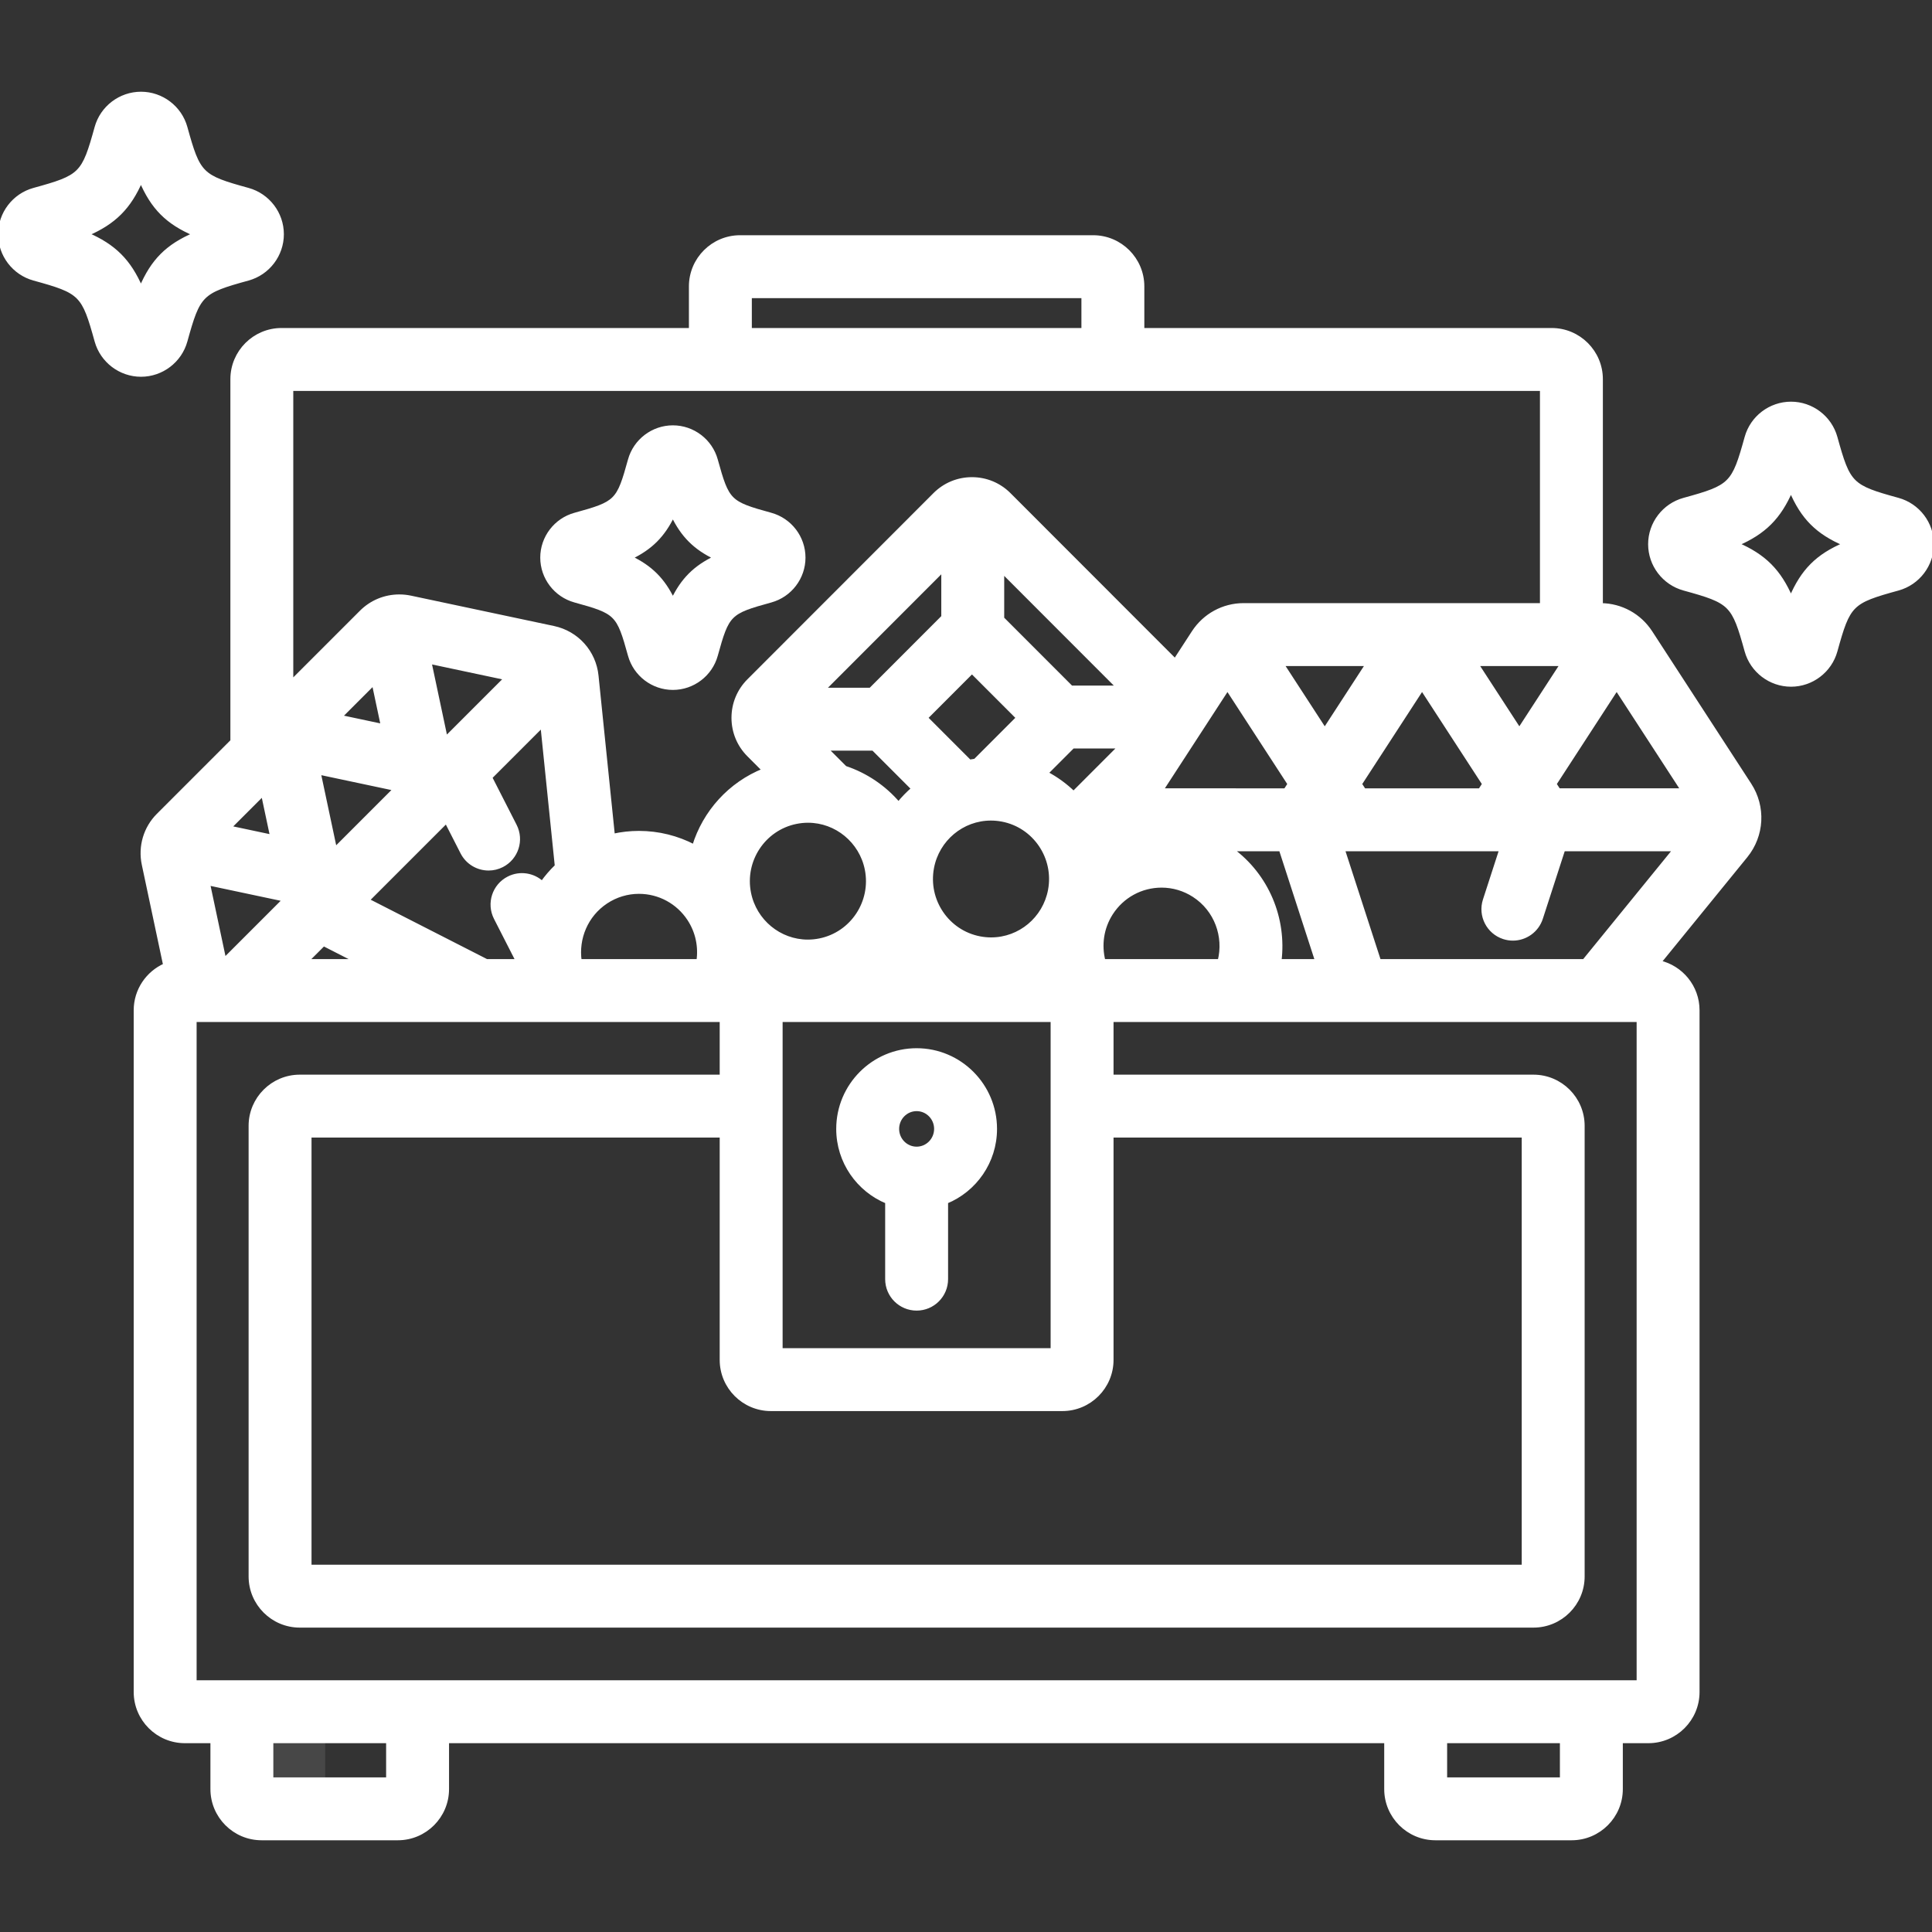 <!DOCTYPE svg PUBLIC "-//W3C//DTD SVG 1.1//EN" "http://www.w3.org/Graphics/SVG/1.1/DTD/svg11.dtd">
<!-- Uploaded to: SVG Repo, www.svgrepo.com, Transformed by: SVG Repo Mixer Tools -->
<svg fill="#ffffff" height="800px" width="800px" version="1.1" id="Layer_1" xmlns="http://www.w3.org/2000/svg" xmlns:xlink="http://www.w3.org/1999/xlink" viewBox="0 0 512 512" xml:space="preserve" stroke="#ffffff">
<rect x="0" y="0" width="512" height="512" fill="#333333" stroke="none"/>
<g id="SVGRepo_bgCarrier" stroke-width="0"/>
<g id="SVGRepo_tracerCarrier" stroke-linecap="round" stroke-linejoin="round"/>
<g id="SVGRepo_iconCarrier"> <g> <g> <path d="M503.011,132.427c-12.504-3.44-13.125-4.057-16.571-16.513c-1.464-5.279-6.317-8.966-11.801-8.966 c-5.488,0-10.34,3.689-11.802,8.968c-3.449,12.452-4.068,13.07-16.572,16.51c-5.296,1.459-8.995,6.307-8.995,11.791 c0,5.48,3.697,10.329,8.996,11.791c12.503,3.44,13.123,4.057,16.571,16.509c1.463,5.281,6.316,8.968,11.802,8.968 c5.483,0,10.335-3.686,11.802-8.97c3.446-12.452,4.066-13.069,16.577-16.51c5.288-1.461,8.982-6.308,8.982-11.789 C512,138.735,508.305,133.887,503.011,132.427z M474.622,158.497c-3.107-7.191-7.102-11.18-14.303-14.28 c7.201-3.099,11.196-7.09,14.303-14.281c3.087,7.261,7.013,11.196,14.26,14.282C481.634,147.303,477.707,151.239,474.622,158.497z "/> </g> </g> <g> <g> <path d="M65.742,50.285c-12.503-3.44-13.123-4.056-16.572-16.511c-1.464-5.279-6.316-8.966-11.8-8.966 c-5.485,0-10.339,3.687-11.803,8.968C22.119,46.227,21.5,46.844,8.994,50.285C3.699,51.744,0,56.593,0,62.076 c0,5.479,3.697,10.327,8.996,11.79c12.503,3.441,13.123,4.058,16.571,16.515c1.465,5.279,6.318,8.965,11.802,8.965 c5.484,0,10.335-3.686,11.802-8.969c3.448-12.453,4.069-13.071,16.578-16.513c5.288-1.461,8.981-6.308,8.981-11.787 C74.73,56.592,71.035,51.743,65.742,50.285z M37.353,76.358c-3.108-7.193-7.102-11.182-14.304-14.283 c7.202-3.099,11.197-7.089,14.304-14.281c3.088,7.262,7.012,11.197,14.26,14.282C44.364,65.162,40.44,69.097,37.353,76.358z"/> </g> </g> <g> <g> <path d="M204.274,136.375c-11.081-3.049-11.489-3.456-14.544-14.491c-1.416-5.102-6.107-8.666-11.408-8.666 c-5.302,0-9.993,3.564-11.41,8.669c-3.054,11.03-3.462,11.436-14.539,14.487c-5.122,1.409-8.7,6.097-8.7,11.401 c0,5.302,3.576,9.989,8.698,11.4c11.079,3.05,11.487,3.455,14.542,14.491c1.416,5.104,6.109,8.67,11.409,8.67 c5.301,0,9.992-3.565,11.409-8.673c3.054-11.032,3.463-11.437,14.548-14.487c5.114-1.411,8.685-6.098,8.685-11.399 C212.965,142.472,209.392,137.783,204.274,136.375z M178.322,159.004c-2.576-5.362-5.868-8.656-11.231-11.229 c5.362-2.574,8.655-5.866,11.231-11.229c2.576,5.362,5.868,8.655,11.229,11.229C184.189,150.348,180.897,153.641,178.322,159.004z "/> </g> </g> <g> <g> <path d="M242.915,278.287c-11.473,0-20.807,9.369-20.807,20.883c-0.001,8.732,5.373,16.219,12.97,19.333v20.483 c0,4.328,3.509,7.837,7.837,7.837c4.328,0,7.837-3.509,7.837-7.837v-20.483c7.597-3.114,12.971-10.6,12.971-19.333 C263.723,287.654,254.388,278.287,242.915,278.287z M242.915,304.379c-2.831,0-5.134-2.336-5.134-5.209 c-0.001-2.872,2.303-5.21,5.134-5.21s5.135,2.337,5.135,5.21C248.049,302.042,245.745,304.379,242.915,304.379z"/> </g> </g> <g> <g> <path d="M463.669,207.941l-26.24-40.374c-2.922-4.49-7.83-7.183-13.152-7.229v-59.851c0-7.203-5.859-13.061-13.061-13.061H302.759 V75.898c0-7.202-5.859-13.061-13.061-13.061H196.13c-7.203,0-13.061,5.859-13.061,13.061v11.528H74.614 c-7.202,0-13.061,5.859-13.061,13.061v95.91l-19.62,19.62c-3.429,3.427-4.872,8.317-3.861,13.081l5.661,26.686 c-4.588,2.028-7.801,6.616-7.801,11.946v180.672c0,7.202,5.859,13.061,13.061,13.061h7.271v12.667 c0,7.202,5.859,13.061,13.061,13.061h36.114c7.202,0,13.061-5.859,13.061-13.061v-12.667h248.831v12.667 c0,7.202,5.859,13.061,13.061,13.061h36.112c7.202,0,13.061-5.859,13.061-13.061v-12.667h7.271 c7.203,0,13.061-5.859,13.061-13.061V267.731c0-6.203-4.35-11.399-10.157-12.725l22.92-28.148 C467.085,221.422,467.49,213.82,463.669,207.941z M413.943,176.008l-11.301,17.384l-11.299-17.384H413.943z M326.316,225.089 h13.094l9.59,29.58h-9.891C340.496,243.508,335.873,232.025,326.316,225.089z M204.29,373.449h77.249 c7.203,0,13.061-5.859,13.061-13.061V300.97h109.173v114.191H82.056V300.97h109.172v59.417 C191.229,367.59,197.088,373.449,204.29,373.449z M278.926,270.343v87.433h-72.025v-87.433H278.926z M223.963,203.46l-5.024-5.028 h12.489l10.569,10.576c-1.403,1.218-2.705,2.554-3.879,4.005C234.379,208.621,229.48,205.294,223.963,203.46z M247.021,229.973 c1.417-7.541,7.971-13.014,15.583-13.014c0.986,0,1.984,0.094,2.965,0.28c8.614,1.633,14.296,10.01,12.666,18.674 c-1.416,7.539-7.968,13.011-15.577,13.011c-0.987,0-1.986-0.094-2.972-0.282C251.073,247.01,245.391,238.636,247.021,229.973z M277.265,204.906l6.994-7c0.016-0.016,0.028-0.032,0.043-0.048h12.494l-12.292,12.302 C282.372,208.092,279.943,206.316,277.265,204.906z M283.889,182.185v-0.001l-18.265-18.279v-12.498l30.754,30.779H283.889z M269.772,190.23l-11.335,11.342c-0.498,0.066-0.993,0.141-1.484,0.231l-11.564-11.573l12.191-12.201L269.772,190.23z M249.951,163.495c-0.022,0.022-0.046,0.04-0.068,0.062l-18.971,18.987c-0.069,0.069-0.127,0.145-0.194,0.215h-12.511 l31.744-31.77V163.495z M229.677,230.362c1.733,8.642-3.848,17.087-12.441,18.824c-1.043,0.211-2.103,0.318-3.154,0.318 c-7.52,0-14.059-5.394-15.548-12.827c-1.734-8.642,3.847-17.086,12.443-18.823c1.044-0.211,2.104-0.318,3.155-0.318 C221.649,217.536,228.187,222.93,229.677,230.362z M294.458,242.055c2.941-4.587,7.943-7.326,13.379-7.326 c3.03,0,5.99,0.877,8.56,2.537c5.904,3.813,8.441,10.916,6.794,17.404h-30.74C291.388,250.512,291.966,245.944,294.458,242.055z M307.782,209.415l17.506-26.933l16.439,25.291l-1.067,1.643H307.782z M339.774,176.008h22.598l-11.3,17.385L339.774,176.008z M376.858,182.48l16.438,25.292l-1.069,1.645h-30.74l-1.069-1.644L376.858,182.48z M198.743,78.511h88.343v8.916h-88.343V78.511z M77.224,103.1h0.002h331.378v57.234h-79.028c-5.377,0-10.346,2.705-13.29,7.236l-4.868,7.49l-43.989-44.023 c-2.629-2.633-6.126-4.083-9.848-4.083c-3.723,0-7.221,1.449-9.851,4.081l-49.307,49.348c-2.627,2.631-4.073,6.127-4.073,9.845 c0,3.723,1.448,7.221,4.075,9.848l4.035,4.039c-9.037,3.596-15.772,11.138-18.535,20.165c-4.435-2.314-9.42-3.581-14.596-3.581 c-2.328,0-4.63,0.257-6.872,0.76l-4.342-42.392c-0.644-6.275-5.223-11.37-11.396-12.678l-37.903-8.044 c-0.98-0.207-1.982-0.312-2.982-0.312c-3.82,0-7.406,1.483-10.096,4.174l-18.515,18.514V103.1z M185.061,254.67h-31.408 c-0.857-5.943,1.648-12.132,6.957-15.654c2.605-1.727,5.619-2.64,8.72-2.64c5.358,0,10.318,2.678,13.27,7.162 C184.845,246.948,185.61,250.912,185.061,254.67z M131.358,243.285l5.811,11.384h-8.222L97.402,238.57l20.89-20.89l4.208,8.244 c1.385,2.715,4.135,4.276,6.986,4.276c1.198,0,2.416-0.276,3.556-0.858c3.855-1.968,5.385-6.687,3.418-10.542l-6.517-12.77 l13.771-13.771l3.816,37.255c-1.44,1.383-2.725,2.883-3.855,4.477c-2.343-2.181-5.883-2.789-8.898-1.25 C130.92,234.709,129.391,239.43,131.358,243.285z M88.796,225.011l-4.292-20.227l20.227,4.29L88.796,225.011z M94.468,254.67 H81.304l4.448-4.448L94.468,254.67z M90.156,189.96l8.87-8.87l2.389,11.259L90.156,189.96z M113.85,175.439l20.226,4.291 l-15.936,15.936L113.85,175.439z M69.681,210.436l2.389,11.258l-11.259-2.389L69.681,210.436z M75.387,238.42l-15.935,15.936 l-4.291-20.225L75.387,238.42z M102.827,471.52h-0.001H71.938v-10.055h30.889V471.52z M413.891,471.52h-30.887v-10.055h30.887 V471.52z M434.224,445.791H51.605V270.343h139.623v14.954H79.444c-7.202,0-13.061,5.859-13.061,13.061v119.415 c0,7.202,5.859,13.061,13.061,13.061h326.942c7.202,0,13.061-5.859,13.061-13.061V298.358c0-7.203-5.859-13.061-13.061-13.061 H294.6v-14.954h139.624V445.791z M419.803,254.67h-54.325l-9.59-29.58h41.941l-4.354,13.429c-1.334,4.117,0.922,8.537,5.037,9.871 c0.802,0.26,1.619,0.385,2.419,0.385c3.305,0,6.378-2.108,7.453-5.422l5.921-18.263h29.582L419.803,254.67z M413.059,209.415 l-1.068-1.644l16.438-25.292l17.505,26.935H413.059z"/> </g> </g> <g style="opacity:0.1;enable-background:new ;"> <g> <path d="M85.682,474.132v-20.504h-21.58v20.504c0,2.873,2.351,5.224,5.224,5.224h21.58 C88.033,479.356,85.682,477.005,85.682,474.132z"/> </g> </g> </g>
</svg>